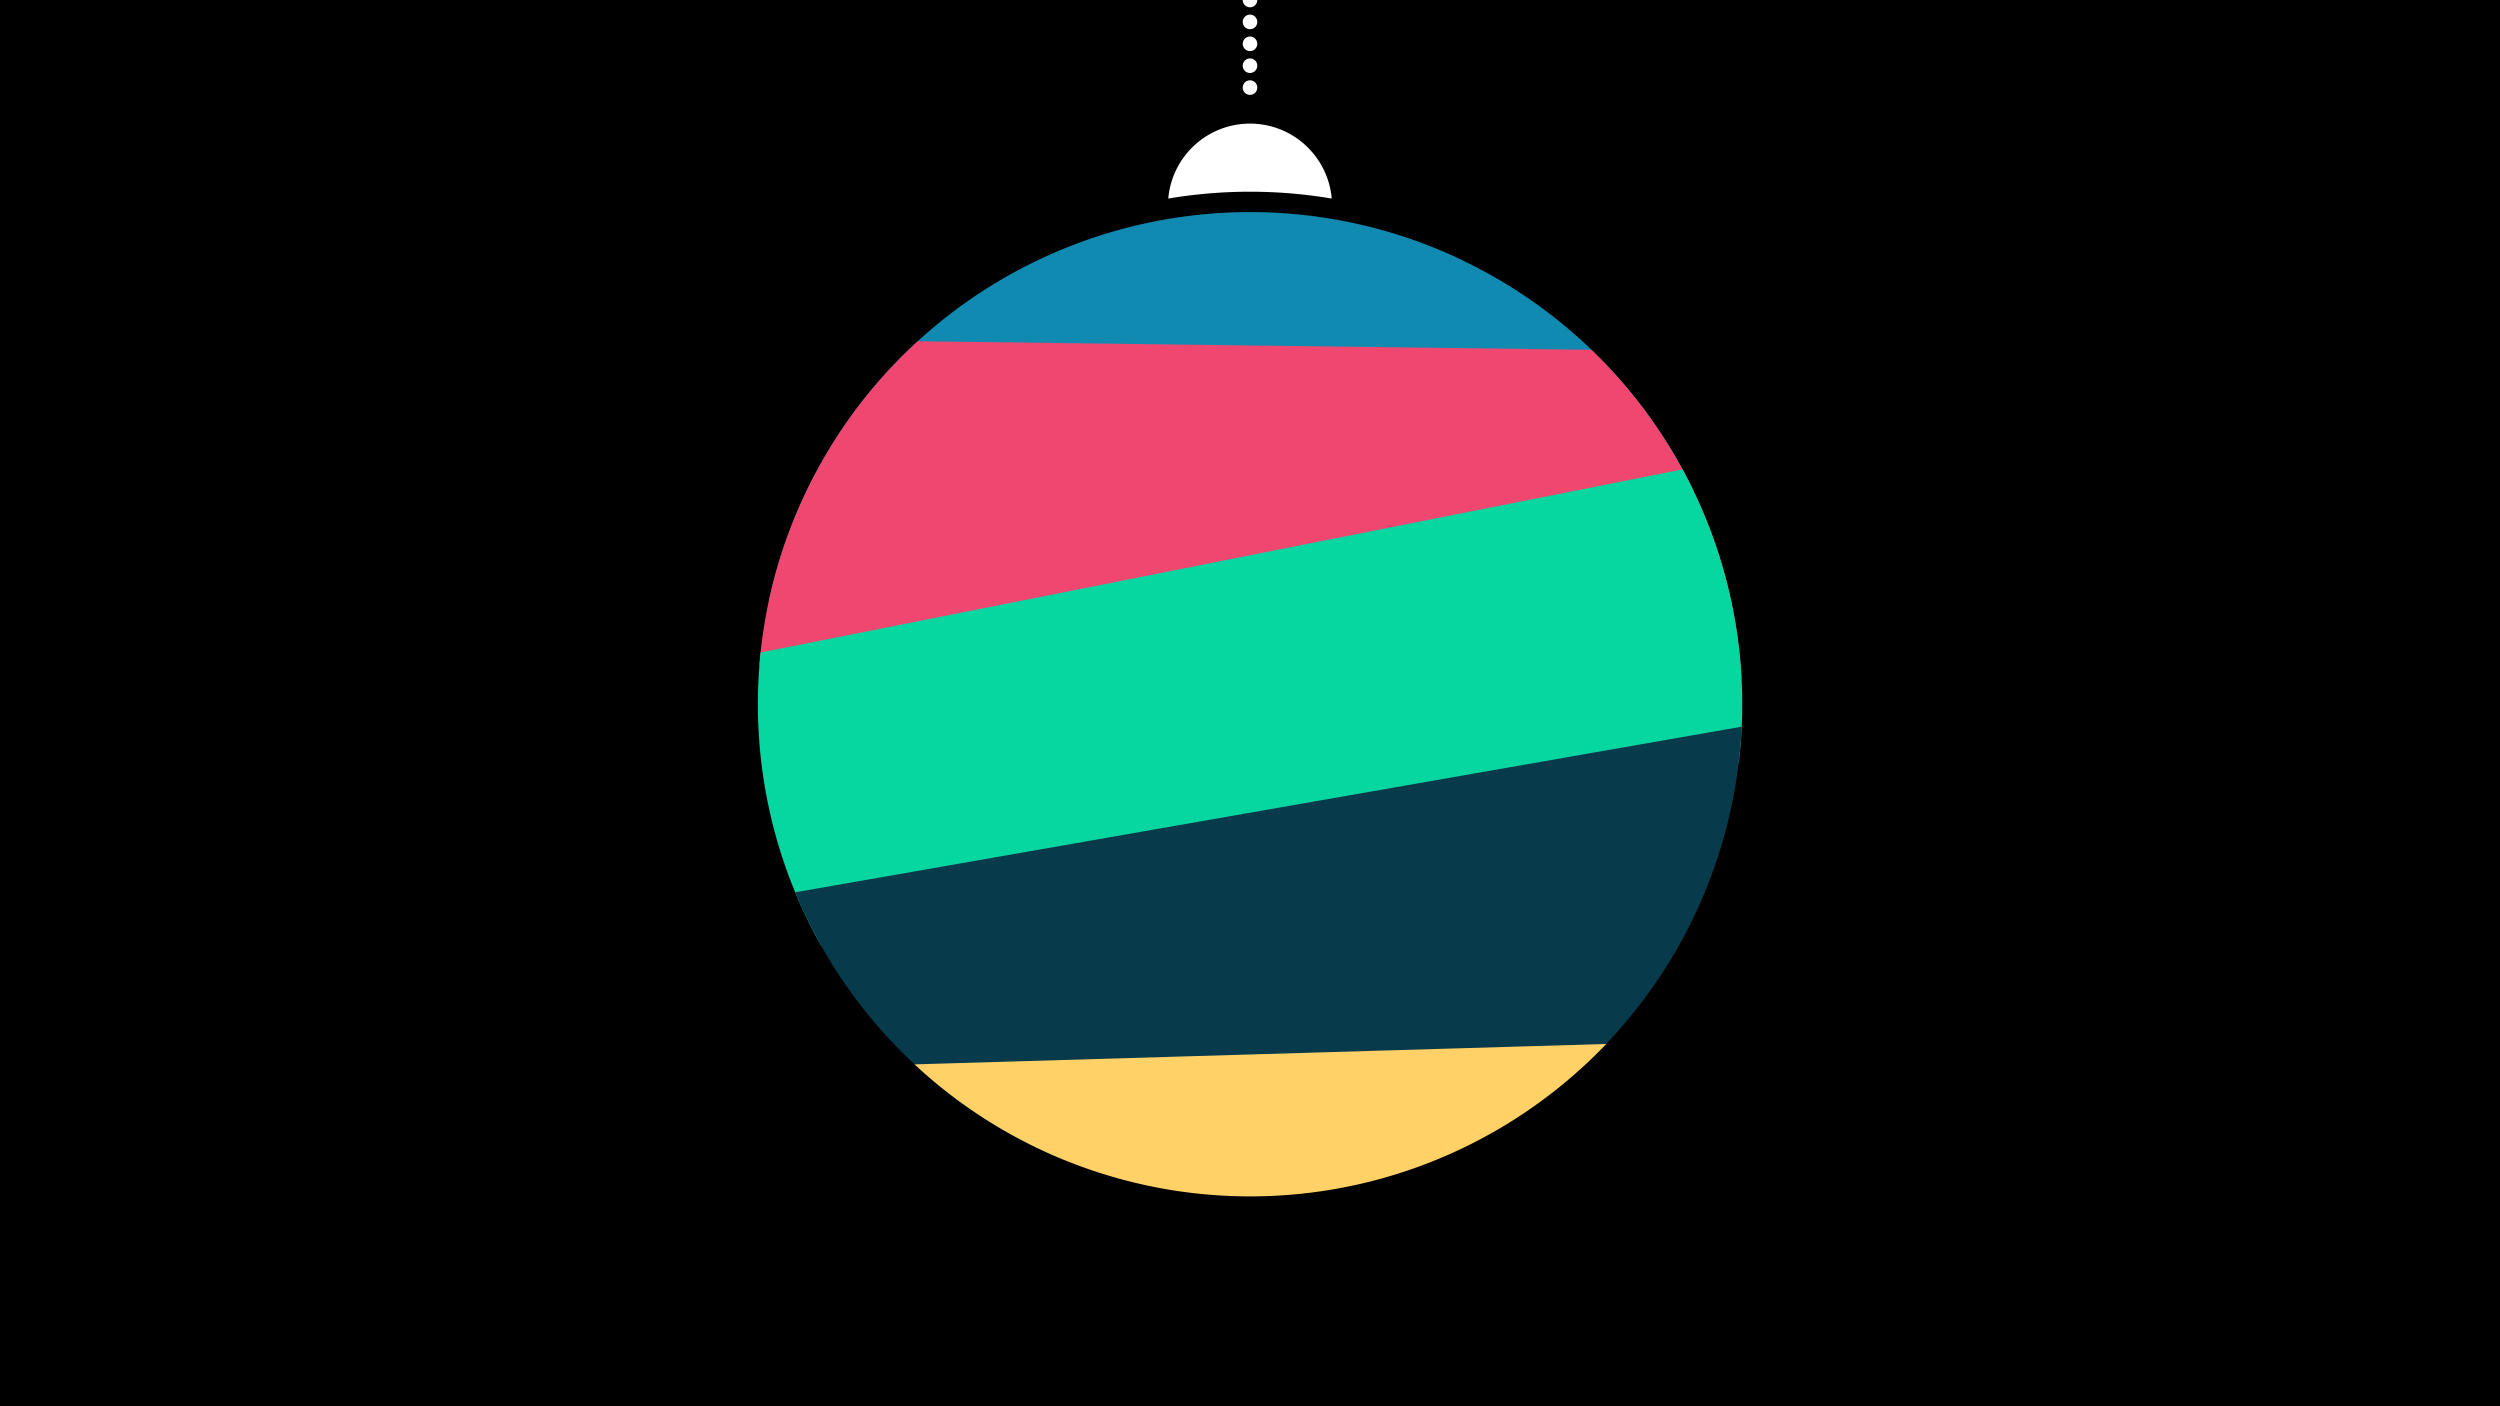<svg width="1200" height="675" viewBox="-500 -500 1200 675" xmlns="http://www.w3.org/2000/svg"><path d="M-500-500h1200v675h-1200z" fill="#000"/><path d="M139.228,-404.694A 39.375 39.375 0 0 0 60.772 -404.694A 236 236 0 0 1 139.228 -404.694" fill="#fff"/><path d="M100,-500V-447.469" stroke="#fff" stroke-linecap="round" stroke-dasharray="0.01 10.5" stroke-width="7"/><path d="M-98.6-289.9l301.8-84.6a236.3 236.3 0 0 0-301.8 84.6" fill="#073b4c" /><path d="M-131-211.3l444-53a236.3 236.3 0 0 0-444 53" fill="#118ab2" /><path d="M-135.5-180.7l471.4 6a236.3 236.3 0 0 0-72-157.4l0 0-323.4-4.1a236.3 236.3 0 0 0-76 155.5" fill="#ef476f" /><path d="M-106-46.3l440.6-87.5a236.3 236.3 0 0 0-27-140.9l0 0-442.5 87.9a236.3 236.3 0 0 0 28.9 140.5" fill="#06d6a0" /><path d="M10.3 56.6l248.3-43.5a236.3 236.3 0 0 0 77.4-164.3l0 0-454.3 79.5a236.3 236.3 0 0 0 128.6 128.3" fill="#073b4c" /><path d="M-61 10.9l332-9.8a236.3 236.3 0 0 1-332 9.8" fill="#ffd166" /></svg>